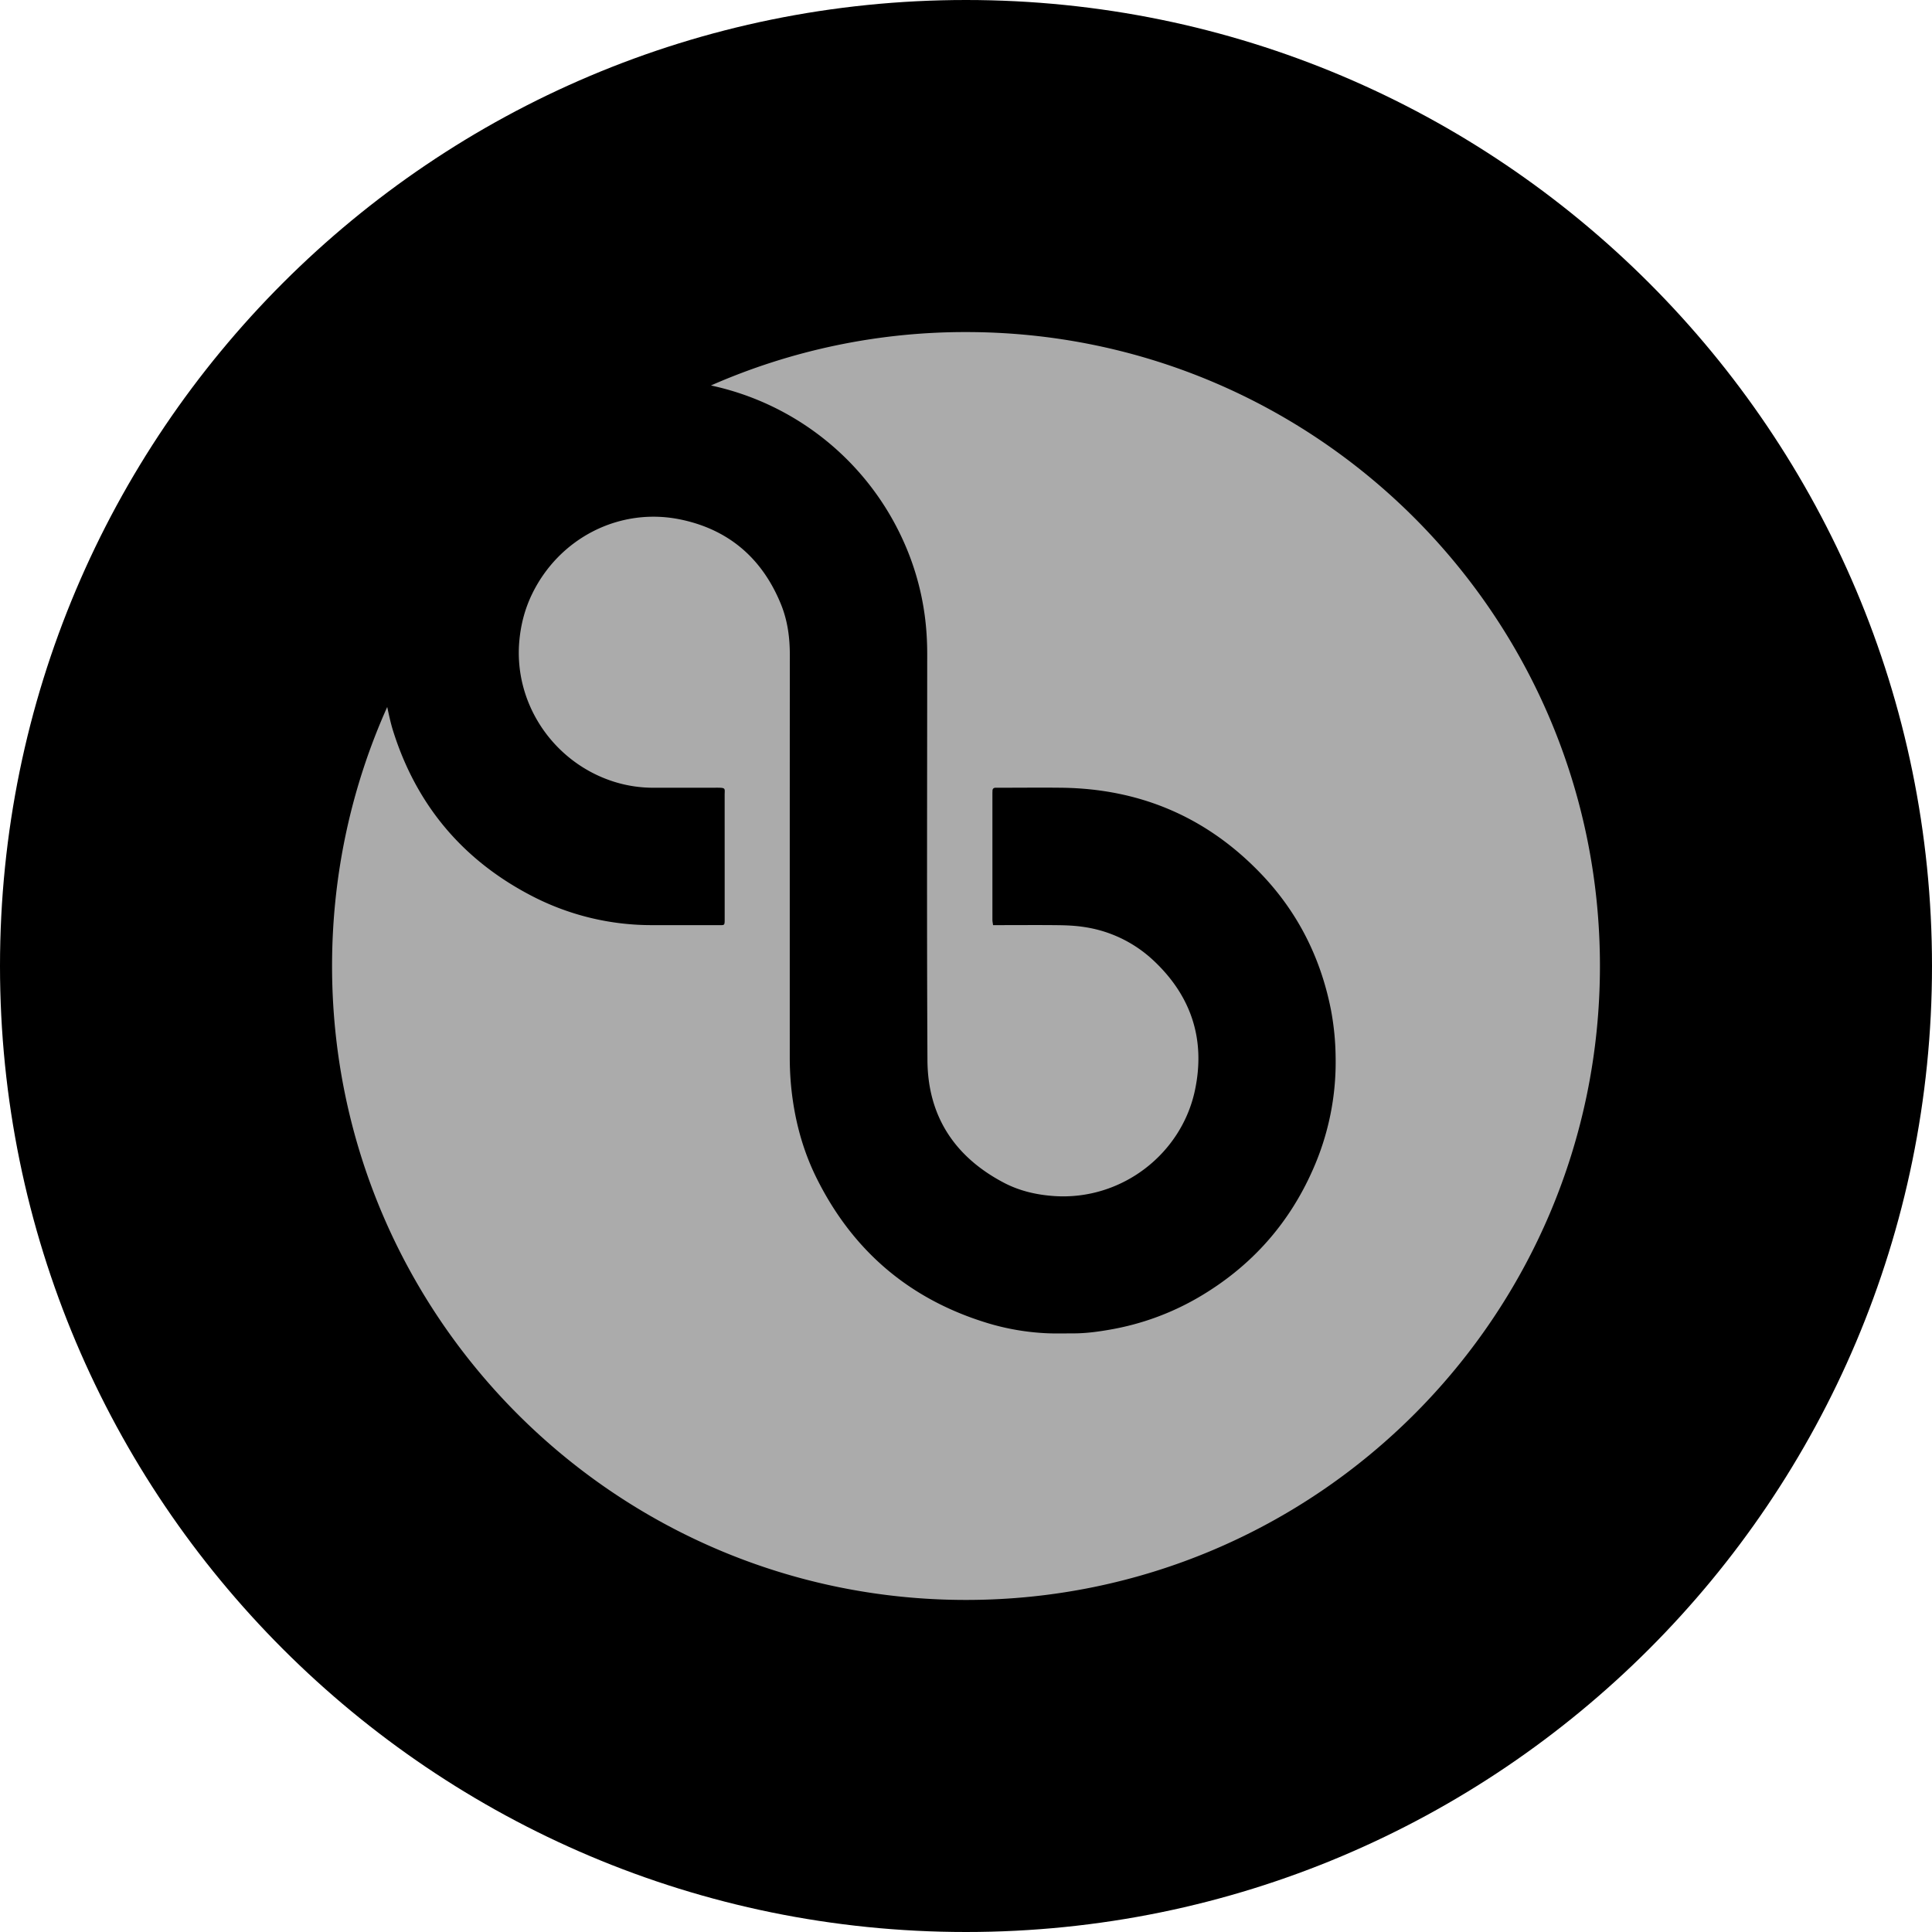<svg xmlns="http://www.w3.org/2000/svg" width="64" height="64" fill="#000000"><g clip-path="url(#a)"><path fill="#000000" d="M32 65c18.225 0 33-14.775 33-33S50.225-1 32-1-1 13.775-1 32s14.775 33 33 33Z"/><path fill="#ababab" d="M11 32c0-3.056.653-5.96 1.827-8.58.06.275.117.551.203.818.768 2.418 2.277 4.224 4.52 5.406a8.609 8.609 0 0 0 4.073 1.002h2.17c.214 0 .213.023.213-.216l-.001-4.086c0-.224.05-.25-.243-.25-.7.002-1.4-.001-2.1.001a4.325 4.325 0 0 1-1.343-.206c-1.982-.635-3.324-2.59-3.111-4.704.051-.515.18-1.006.401-1.472.897-1.887 2.92-2.93 4.953-2.5 1.6.337 2.704 1.305 3.316 2.823.212.529.286 1.084.286 1.654-.003 4.448-.002 8.895-.002 13.343 0 .479.033.955.103 1.43.131.894.383 1.752.784 2.56 1.208 2.435 3.117 4.047 5.725 4.824a8.06 8.06 0 0 0 1.798.313c.327.021.656.01.984.01.41 0 .815-.054 1.217-.125a8.804 8.804 0 0 0 2.933-1.07c1.707-.998 2.972-2.398 3.774-4.206a8.773 8.773 0 0 0 .764-3.762 8.874 8.874 0 0 0-.154-1.552c-.334-1.7-1.079-3.198-2.268-4.458-1.803-1.91-4.032-2.871-6.659-2.902-.686-.008-1.371 0-2.057 0h-.127c-.07.001-.102.039-.102.106l-.002.071v4.199c0 .054.013.108.021.175h.18c.666 0 1.333-.006 2 .002.276.004.555.017.827.059a4.256 4.256 0 0 1 2.291 1.095c1.27 1.18 1.75 2.637 1.387 4.329-.456 2.117-2.445 3.639-4.658 3.49-.59-.04-1.155-.171-1.675-.445-1.629-.858-2.516-2.211-2.525-4.056-.024-4.484-.009-8.97-.008-13.455 0-.428-.025-.853-.082-1.277a8.846 8.846 0 0 0-.766-2.594 9.08 9.08 0 0 0-6.316-5.025A20.93 20.93 0 0 1 32 11c11.598 0 21 9.402 21 21s-9.402 21-21 21-21-9.402-21-21Z"/></g><defs><clipPath id="a"><path fill="#000000" d="M0 32C0 14.327 14.327 0 32 0c17.673 0 32 14.327 32 32 0 17.673-14.327 32-32 32C14.327 64 0 49.673 0 32Z"/></clipPath></defs></svg>